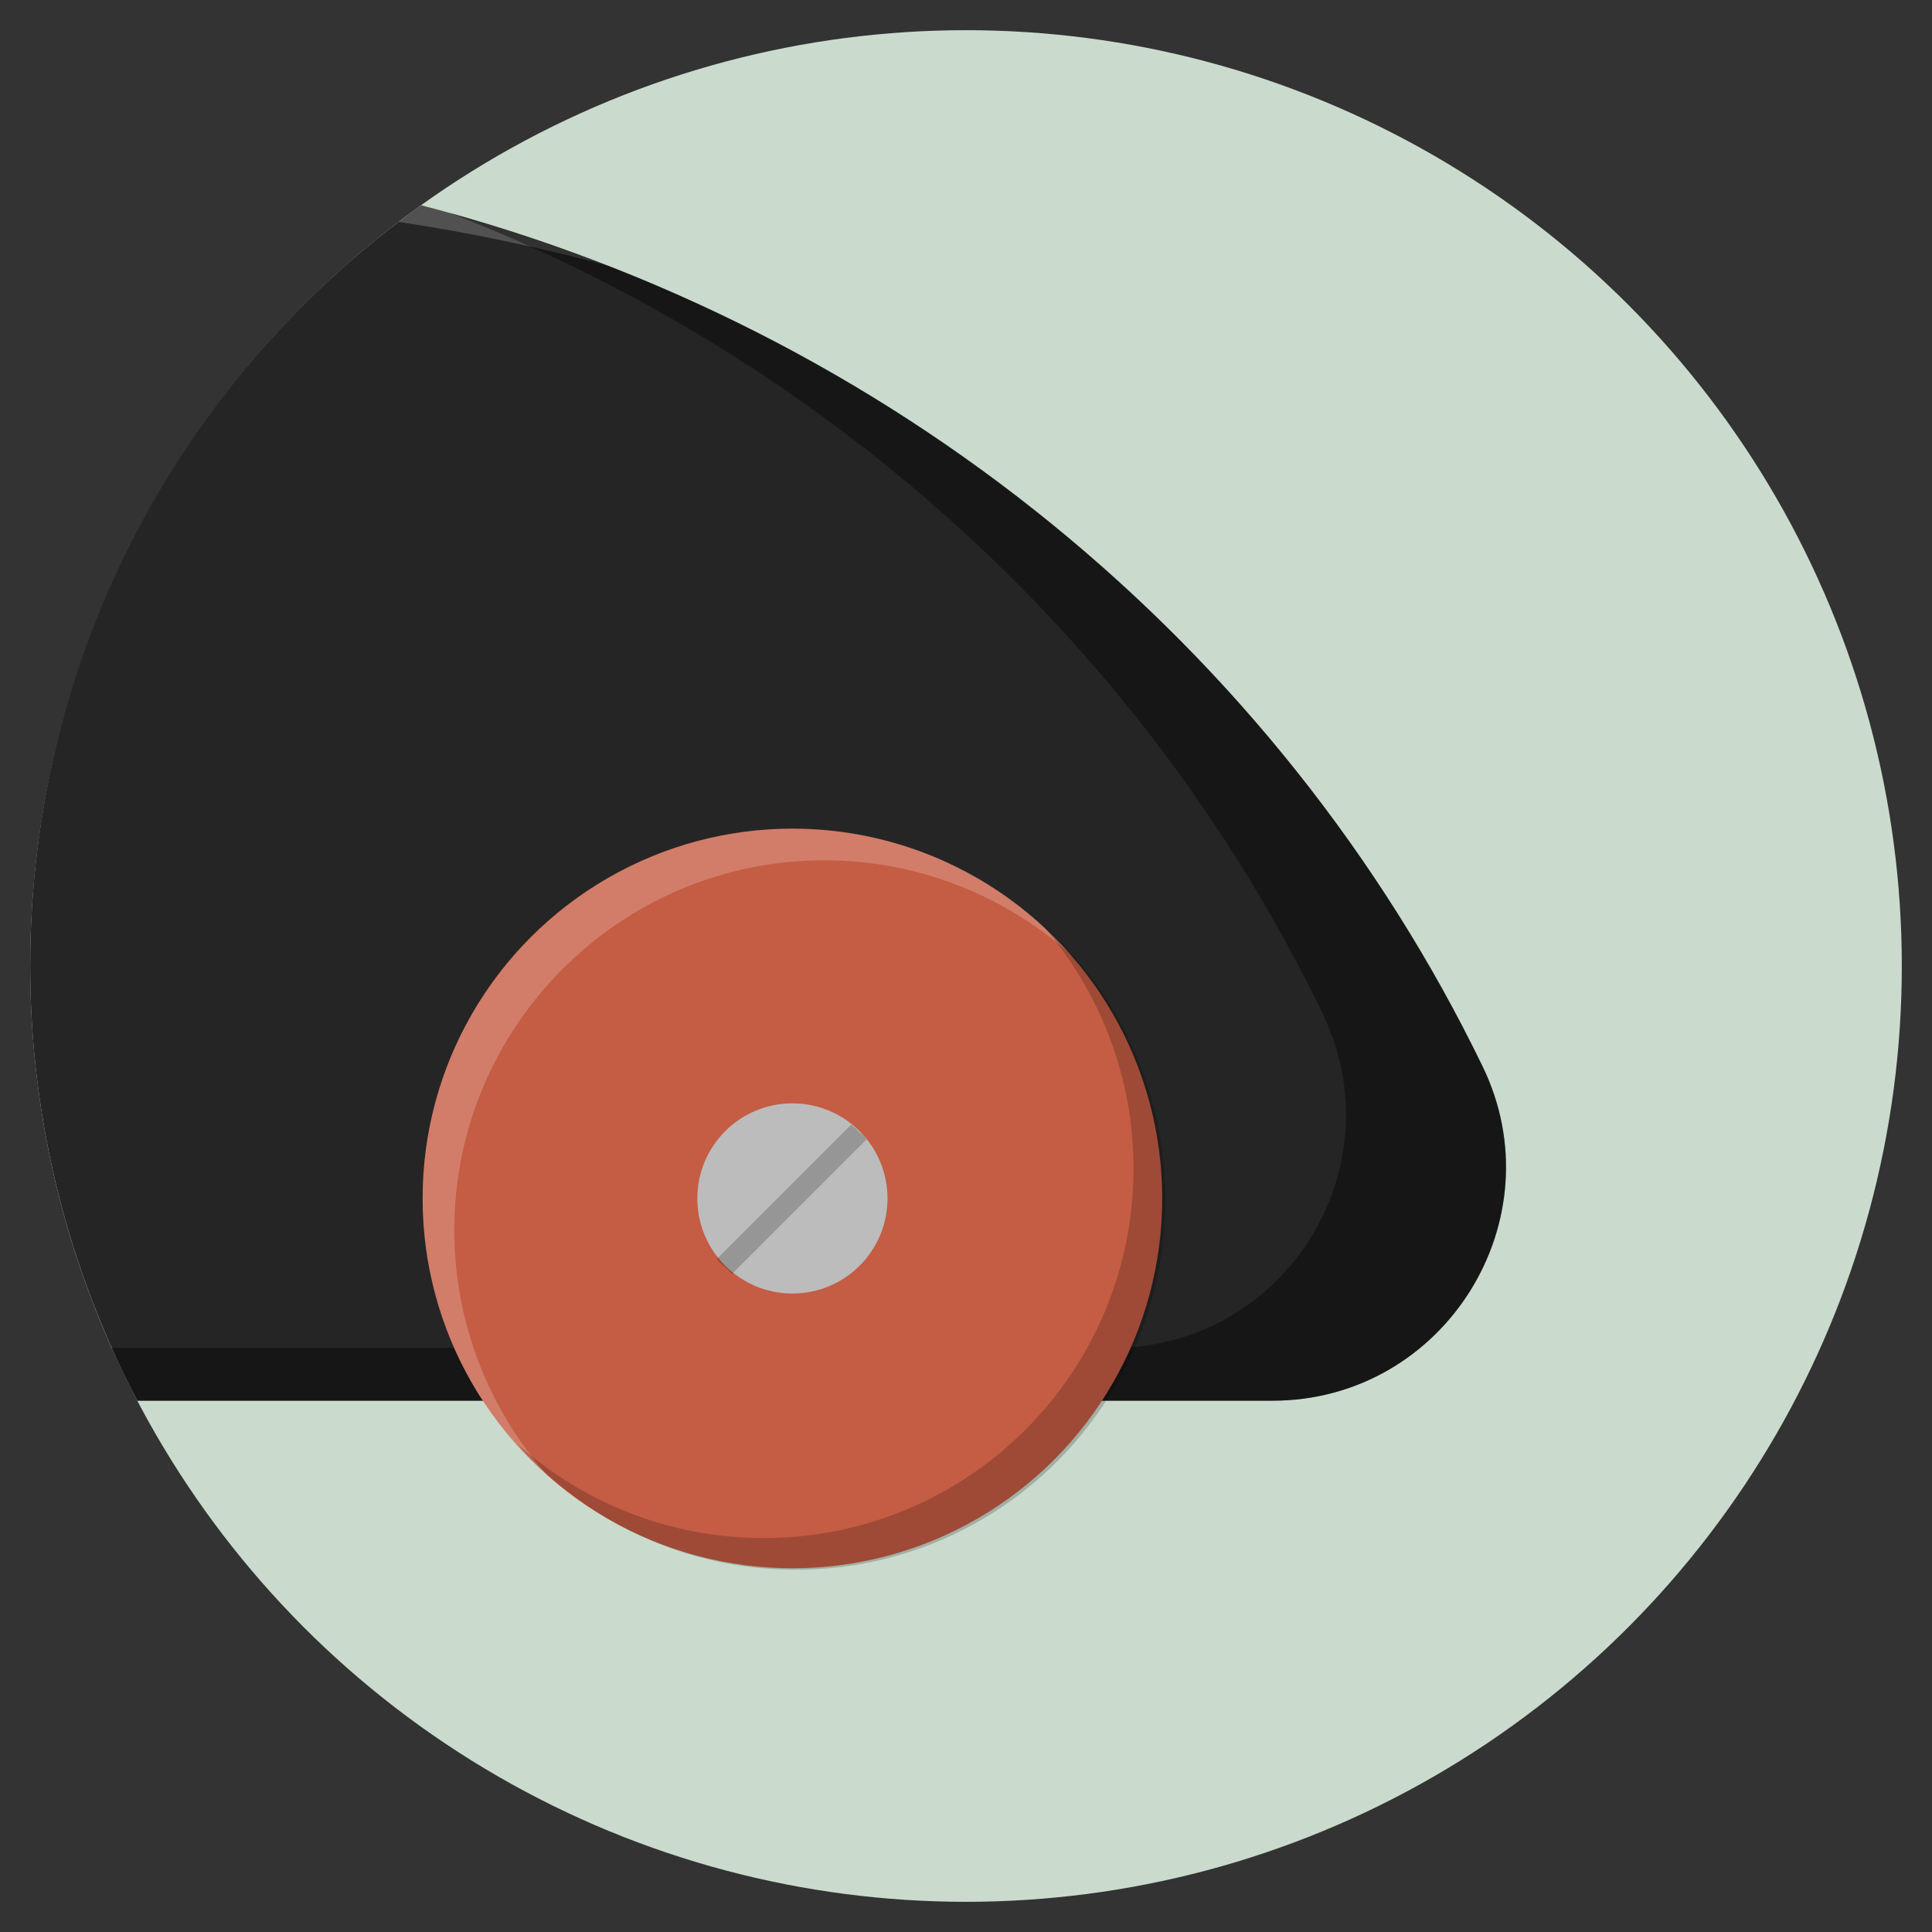 <?xml version="1.0" ?><!DOCTYPE svg  PUBLIC '-//W3C//DTD SVG 1.1//EN'  'http://www.w3.org/Graphics/SVG/1.1/DTD/svg11.dtd'><svg enable-background="new 0 0 128 128" id="Слой_1" version="1.1" viewBox="0 0 128 128" xml:space="preserve" xmlns="http://www.w3.org/2000/svg" xmlns:xlink="http://www.w3.org/1999/xlink"><rect x="0" y="0" width="128" height="128" fill="#333333" stroke="none"/><g><circle cx="64" cy="64" fill="#CADBCD" r="62"/><g><g><path d="M98.2,70.6c-13.5-27.8-39.1-48.9-70.3-57C12.2,24.8,2,43.2,2,64c0,10.4,2.6,20.2,7.1,28.8h75.2     C95.7,92.8,103.2,80.8,98.2,70.6z" fill="#262525"/><g><path d="M27.9,13.6c-0.5,0.4-1,0.7-1.5,1.1c4.7,0.7,9.4,1.7,13.9,2.9      C36.3,16.1,32.2,14.7,27.9,13.6z" fill="#FFFFFF" opacity="0.2"/><path d="M98.2,70.6C85,43.4,60.1,22.6,29.8,14.1c25.5,9.9,46.2,29,57.8,53c5,10.3-2.5,22.2-13.9,22.2H7.4      c0.5,1.2,1.1,2.4,1.7,3.5h75.2C95.7,92.8,103.2,80.8,98.2,70.6z" opacity="0.4"/></g></g><circle cx="52.5" cy="79.4" fill="#C55C44" r="24.5"/><g><path d="M52.5,54.9C39,54.9,28,65.9,28,79.4c0,7.3,3.2,13.9,8.3,18.4c-3.8-4.3-6.2-10-6.2-16.3     C30.1,68,41.1,57,54.6,57c6.2,0,11.9,2.3,16.3,6.2C66.4,58.1,59.8,54.9,52.5,54.9z" fill="#FFFFFF" opacity="0.2"/><path d="M68.9,61.1c3.8,4.3,6.2,10,6.2,16.3c0,13.6-11,24.5-24.5,24.5c-6.2,0-11.9-2.3-16.3-6.2     c4.5,5.1,11.1,8.3,18.4,8.3c13.6,0,24.5-11,24.5-24.5C77.2,72.1,74,65.6,68.9,61.1z" opacity="0.2"/></g><circle cx="52.5" cy="79.4" fill="#BCBCBC" r="6.3"/><g><path d="M56.4,74.5l-8.9,8.9c0.1,0.2,0.3,0.4,0.5,0.5c0.2,0.2,0.3,0.3,0.5,0.5l8.9-8.9c-0.1-0.2-0.3-0.4-0.5-0.5     C56.8,74.8,56.6,74.7,56.4,74.5z" opacity="0.2"/></g></g></g></svg>
